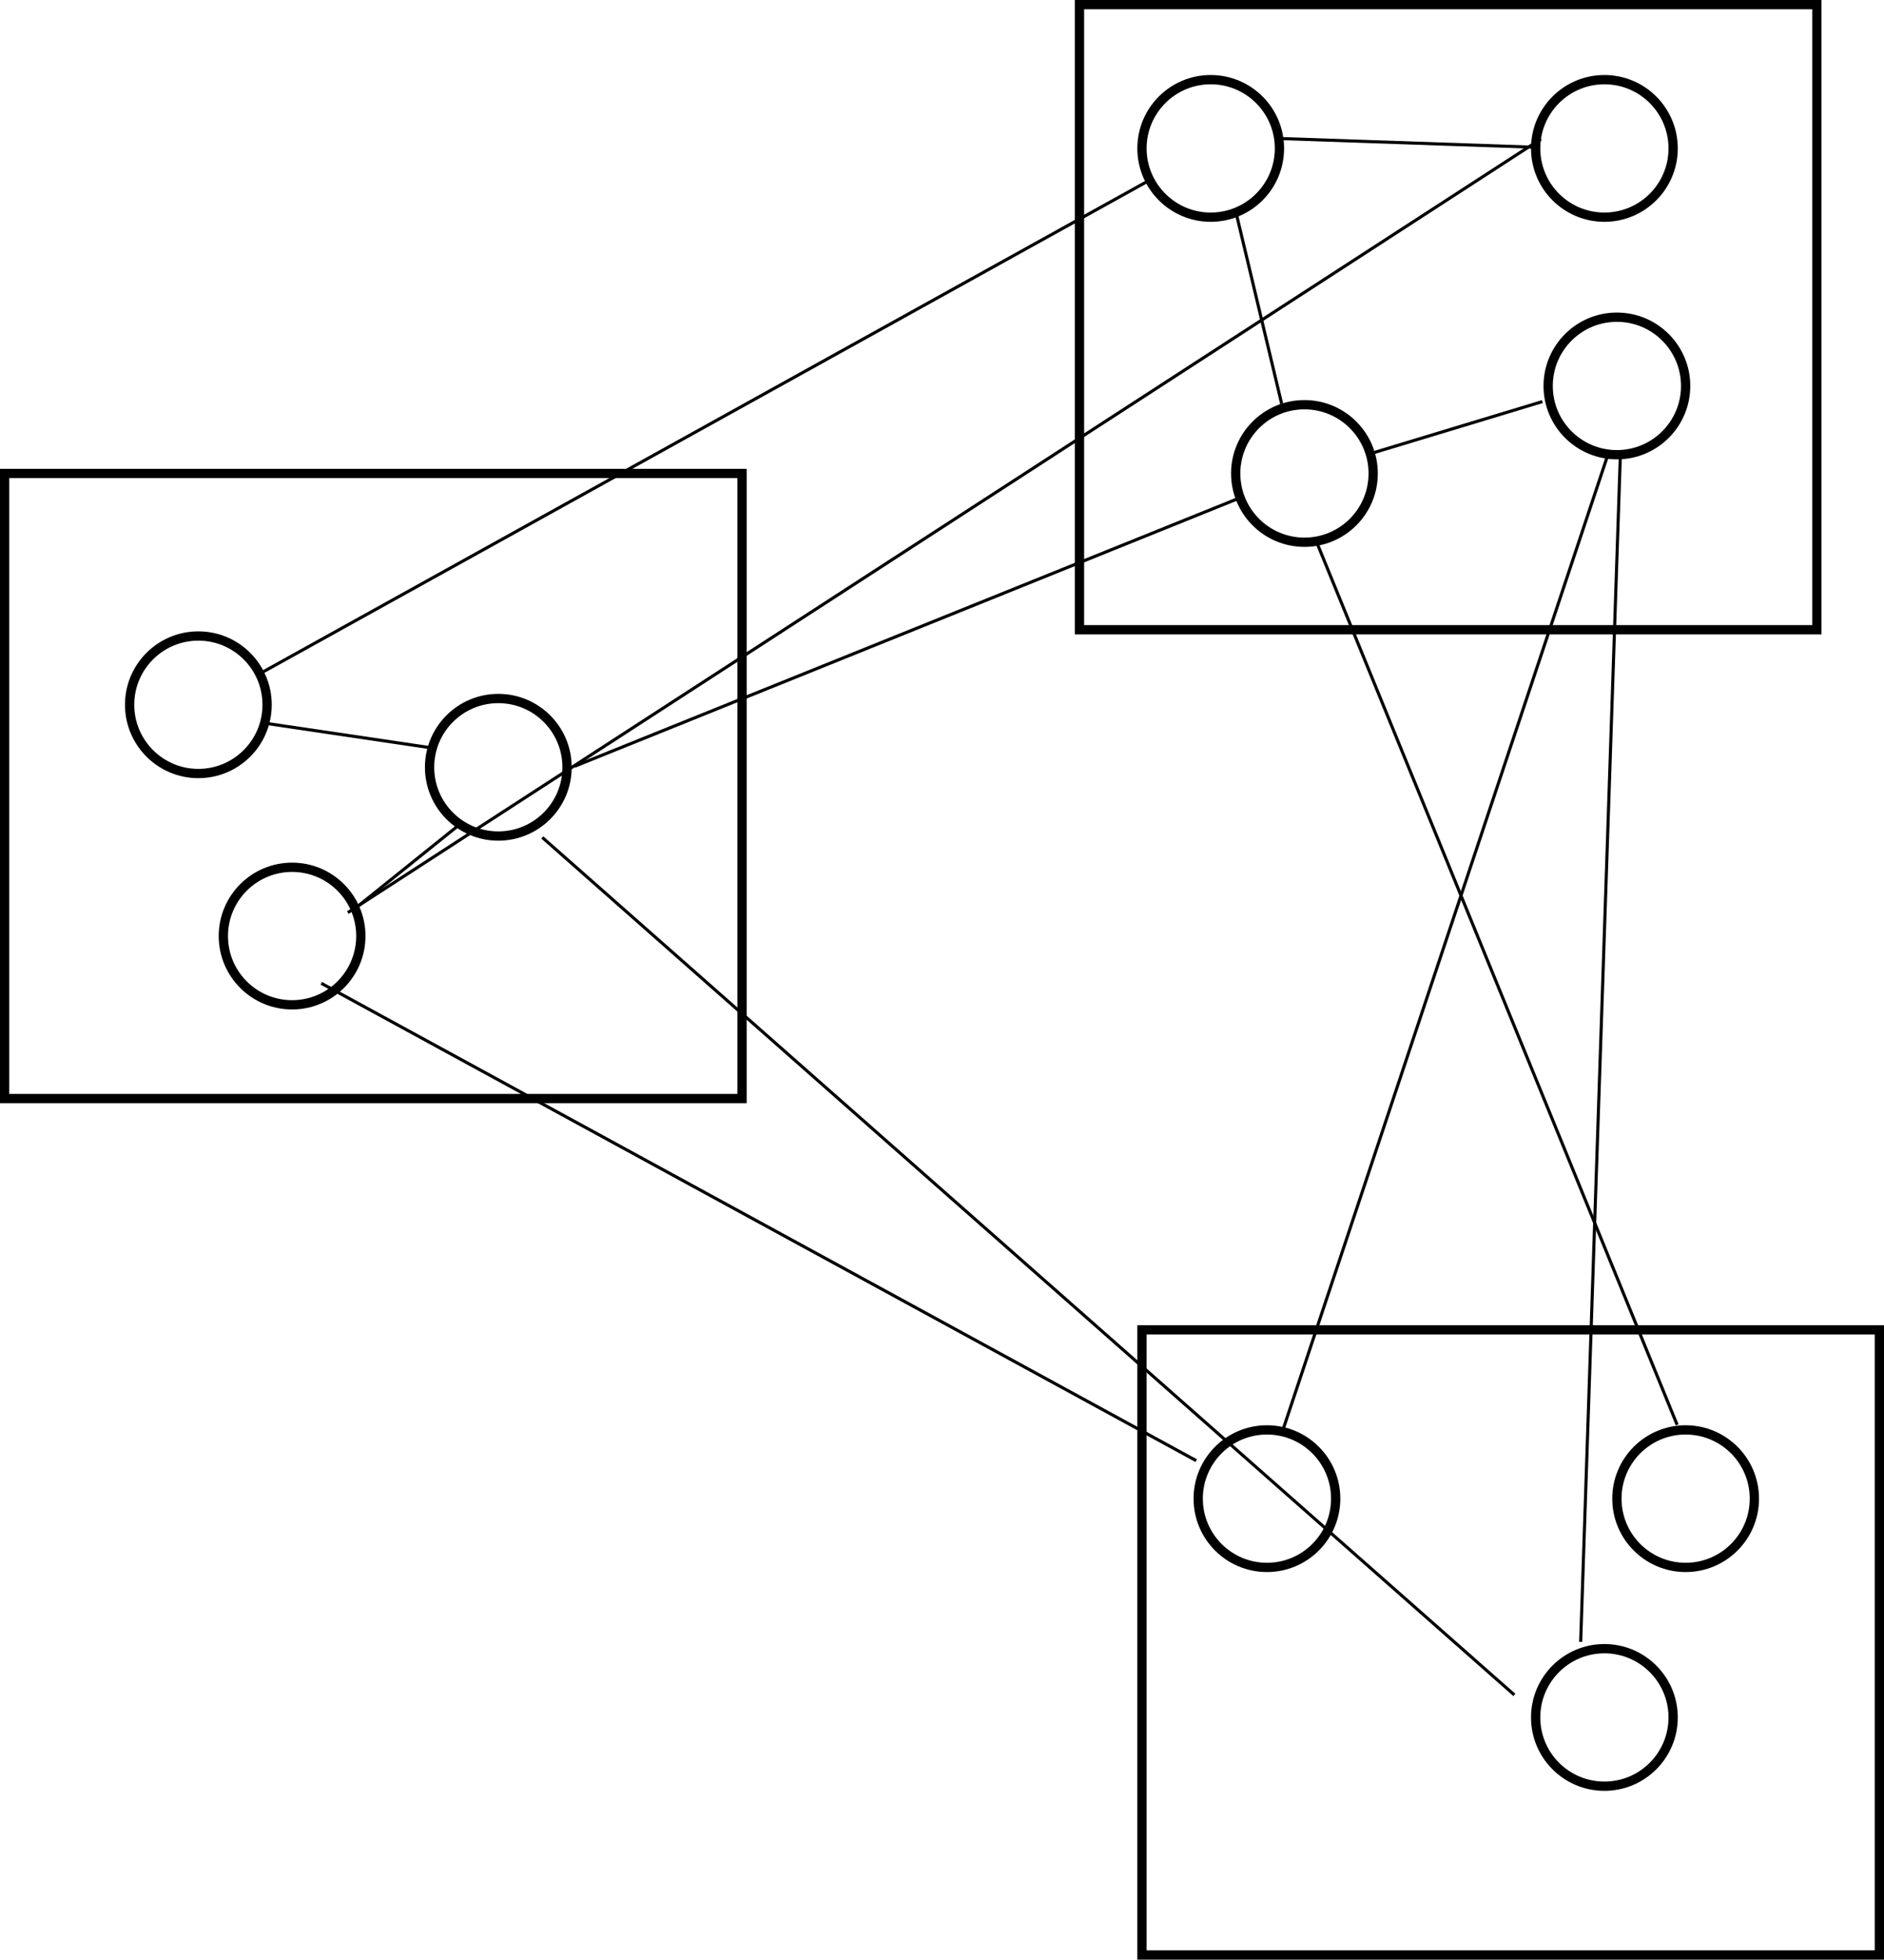 <?xml version="1.0" encoding="UTF-8" standalone="no"?>
<!-- Created with Inkscape (http://www.inkscape.org/) -->

<svg
   xmlns:dc="http://purl.org/dc/elements/1.1/"
   xmlns:cc="http://creativecommons.org/ns#"
   xmlns:rdf="http://www.w3.org/1999/02/22-rdf-syntax-ns#"
   xmlns:svg="http://www.w3.org/2000/svg"
   xmlns="http://www.w3.org/2000/svg"
   xmlns:sodipodi="http://sodipodi.sourceforge.net/DTD/sodipodi-0.dtd"
   xmlns:inkscape="http://www.inkscape.org/namespaces/inkscape"
   width="171.899mm"
   height="178.741mm"
   viewBox="0 0 609.092 633.335"
   id="svg2"
   version="1.1"
   inkscape:version="0.91 r13725"
   sodipodi:docname="modules-high-coupling.svg">
  <defs
     id="defs4" />
  <sodipodi:namedview
     id="base"
     pagecolor="#ffffff"
     bordercolor="#666666"
     borderopacity="1.0"
     inkscape:pageopacity="0.0"
     inkscape:pageshadow="2"
     inkscape:zoom="0.35"
     inkscape:cx="-17.554308"
     inkscape:cy="182.21543"
     inkscape:document-units="px"
     inkscape:current-layer="layer1"
     showgrid="false"
     inkscape:window-width="1440"
     inkscape:window-height="897"
     inkscape:window-x="-8"
     inkscape:window-y="-8"
     inkscape:window-maximized="1"
     fit-margin-top="0"
     fit-margin-left="0"
     fit-margin-right="0"
     fit-margin-bottom="0" />
  <g
     inkscape:label="Layer 1"
     inkscape:groupmode="layer"
     id="layer1"
     transform="translate(-69.211,-339.715)">
    <g
       id="g3426">
      <g
         id="g4244">
        <rect
           style="fill:none;stroke:#000000;stroke-width:3;stroke-miterlimit:4;stroke-dasharray:none;stroke-opacity:1"
           id="rect3336"
           width="238.396"
           height="202.03"
           x="70.711"
           y="492.738" />
        <circle
           style="fill:none;stroke:#000000;stroke-width:3;stroke-miterlimit:4;stroke-dasharray:none;stroke-opacity:1"
           id="path4170"
           cx="133.34"
           cy="567.489"
           r="22.223" />
        <circle
           style="fill:none;stroke:#000000;stroke-width:3;stroke-miterlimit:4;stroke-dasharray:none;stroke-opacity:1"
           id="path4170-0"
           cx="230.315"
           cy="587.692"
           r="22.223" />
        <circle
           style="fill:none;stroke:#000000;stroke-width:3;stroke-miterlimit:4;stroke-dasharray:none;stroke-opacity:1"
           id="path4170-0-3"
           cx="163.645"
           cy="642.24"
           r="22.223" />
      </g>
      <g
         id="g4250">
        <rect
           style="fill:none;stroke:#000000;stroke-width:3;stroke-miterlimit:4;stroke-dasharray:none;stroke-opacity:1"
           id="rect3336-5"
           width="238.396"
           height="202.03"
           x="418.203"
           y="341.215" />
        <circle
           style="fill:none;stroke:#000000;stroke-width:3;stroke-miterlimit:4;stroke-dasharray:none;stroke-opacity:1"
           id="path4170-0-9"
           cx="460.63"
           cy="387.682"
           r="22.223" />
        <circle
           style="fill:none;stroke:#000000;stroke-width:3;stroke-miterlimit:4;stroke-dasharray:none;stroke-opacity:1"
           id="path4170-0-6"
           cx="587.909"
           cy="387.682"
           r="22.223" />
        <circle
           style="fill:none;stroke:#000000;stroke-width:3;stroke-miterlimit:4;stroke-dasharray:none;stroke-opacity:1"
           id="path4170-0-7"
           cx="490.934"
           cy="492.738"
           r="22.223" />
        <circle
           style="fill:none;stroke:#000000;stroke-width:3;stroke-miterlimit:4;stroke-dasharray:none;stroke-opacity:1"
           id="path4170-0-32"
           cx="591.949"
           cy="464.453"
           r="22.223" />
      </g>
      <g
         id="g4257">
        <rect
           style="fill:none;stroke:#000000;stroke-width:3;stroke-miterlimit:4;stroke-dasharray:none;stroke-opacity:1"
           id="rect3336-5-4"
           width="238.396"
           height="202.03"
           x="438.406"
           y="769.52" />
        <circle
           style="fill:none;stroke:#000000;stroke-width:3;stroke-miterlimit:4;stroke-dasharray:none;stroke-opacity:1"
           id="path4170-0-2"
           cx="478.812"
           cy="824.068"
           r="22.223" />
        <circle
           style="fill:none;stroke:#000000;stroke-width:3;stroke-miterlimit:4;stroke-dasharray:none;stroke-opacity:1"
           id="path4170-0-28"
           cx="587.909"
           cy="894.778"
           r="22.223" />
        <circle
           style="fill:none;stroke:#000000;stroke-width:3;stroke-miterlimit:4;stroke-dasharray:none;stroke-opacity:1"
           id="path4170-0-8"
           cx="614.173"
           cy="824.068"
           r="22.223" />
      </g>
      <path
         inkscape:connector-curvature="0"
         id="path4263"
         d="m 155.563,573.55 54.548,8.081"
         style="fill:none;fill-rule:evenodd;stroke:#000000;stroke-width:1px;stroke-linecap:butt;stroke-linejoin:miter;stroke-opacity:1" />
      <path
         inkscape:connector-curvature="0"
         id="path4280"
         d="m 218.193,605.875 -33.335,26.769"
         style="fill:none;fill-rule:evenodd;stroke:#000000;stroke-width:1px;stroke-linecap:butt;stroke-linejoin:miter;stroke-opacity:1" />
      <path
         inkscape:connector-curvature="0"
         id="path4284"
         d="M 255,587.362 469.286,500.934"
         style="fill:none;fill-rule:evenodd;stroke:#000000;stroke-width:1px;stroke-linecap:butt;stroke-linejoin:miter;stroke-opacity:1" />
      <path
         inkscape:connector-curvature="0"
         id="path4286"
         d="m 468.571,407.362 15,62.857"
         style="fill:none;fill-rule:evenodd;stroke:#000000;stroke-width:1px;stroke-linecap:butt;stroke-linejoin:miter;stroke-opacity:1" />
      <path
         inkscape:connector-curvature="0"
         id="path4288"
         d="m 483.571,384.505 83.571,2.857"
         style="fill:none;fill-rule:evenodd;stroke:#000000;stroke-width:1px;stroke-linecap:butt;stroke-linejoin:miter;stroke-opacity:1" />
      <path
         inkscape:connector-curvature="0"
         id="path4292"
         d="m 513.571,485.934 54.286,-16.429"
         style="fill:none;fill-rule:evenodd;stroke:#000000;stroke-width:1px;stroke-linecap:butt;stroke-linejoin:miter;stroke-opacity:1" />
      <path
         inkscape:connector-curvature="0"
         id="path4296"
         d="M 495,515.219 611.429,800.219"
         style="fill:none;fill-rule:evenodd;stroke:#000000;stroke-width:1px;stroke-linecap:butt;stroke-linejoin:miter;stroke-opacity:1" />
      <path
         inkscape:connector-curvature="0"
         id="path4298"
         d="M 589.286,485.934 483.571,803.076"
         style="fill:none;fill-rule:evenodd;stroke:#000000;stroke-width:1px;stroke-linecap:butt;stroke-linejoin:miter;stroke-opacity:1" />
      <path
         inkscape:connector-curvature="0"
         id="path4304"
         d="m 153.093,557.506 288.571,-160"
         style="fill:none;fill-rule:evenodd;stroke:#000000;stroke-width:1px;stroke-linecap:butt;stroke-linejoin:miter;stroke-opacity:1" />
      <path
         inkscape:connector-curvature="0"
         id="path4306"
         d="m 181.664,634.649 385.714,-250"
         style="fill:none;fill-rule:evenodd;stroke:#000000;stroke-width:1px;stroke-linecap:butt;stroke-linejoin:miter;stroke-opacity:1" />
      <path
         inkscape:connector-curvature="0"
         id="path4308"
         d="M 593.093,486.077 580.235,870.363"
         style="fill:none;fill-rule:evenodd;stroke:#000000;stroke-width:1px;stroke-linecap:butt;stroke-linejoin:miter;stroke-opacity:1" />
      <path
         inkscape:connector-curvature="0"
         id="path4310"
         d="M 173.093,657.506 455.95,811.792"
         style="fill:none;fill-rule:evenodd;stroke:#000000;stroke-width:1px;stroke-linecap:butt;stroke-linejoin:miter;stroke-opacity:1" />
      <path
         inkscape:connector-curvature="0"
         id="path4312"
         d="M 244.521,610.363 558.807,887.506"
         style="fill:none;fill-rule:evenodd;stroke:#000000;stroke-width:1px;stroke-linecap:butt;stroke-linejoin:miter;stroke-opacity:1" />
    </g>
  </g>
</svg>
